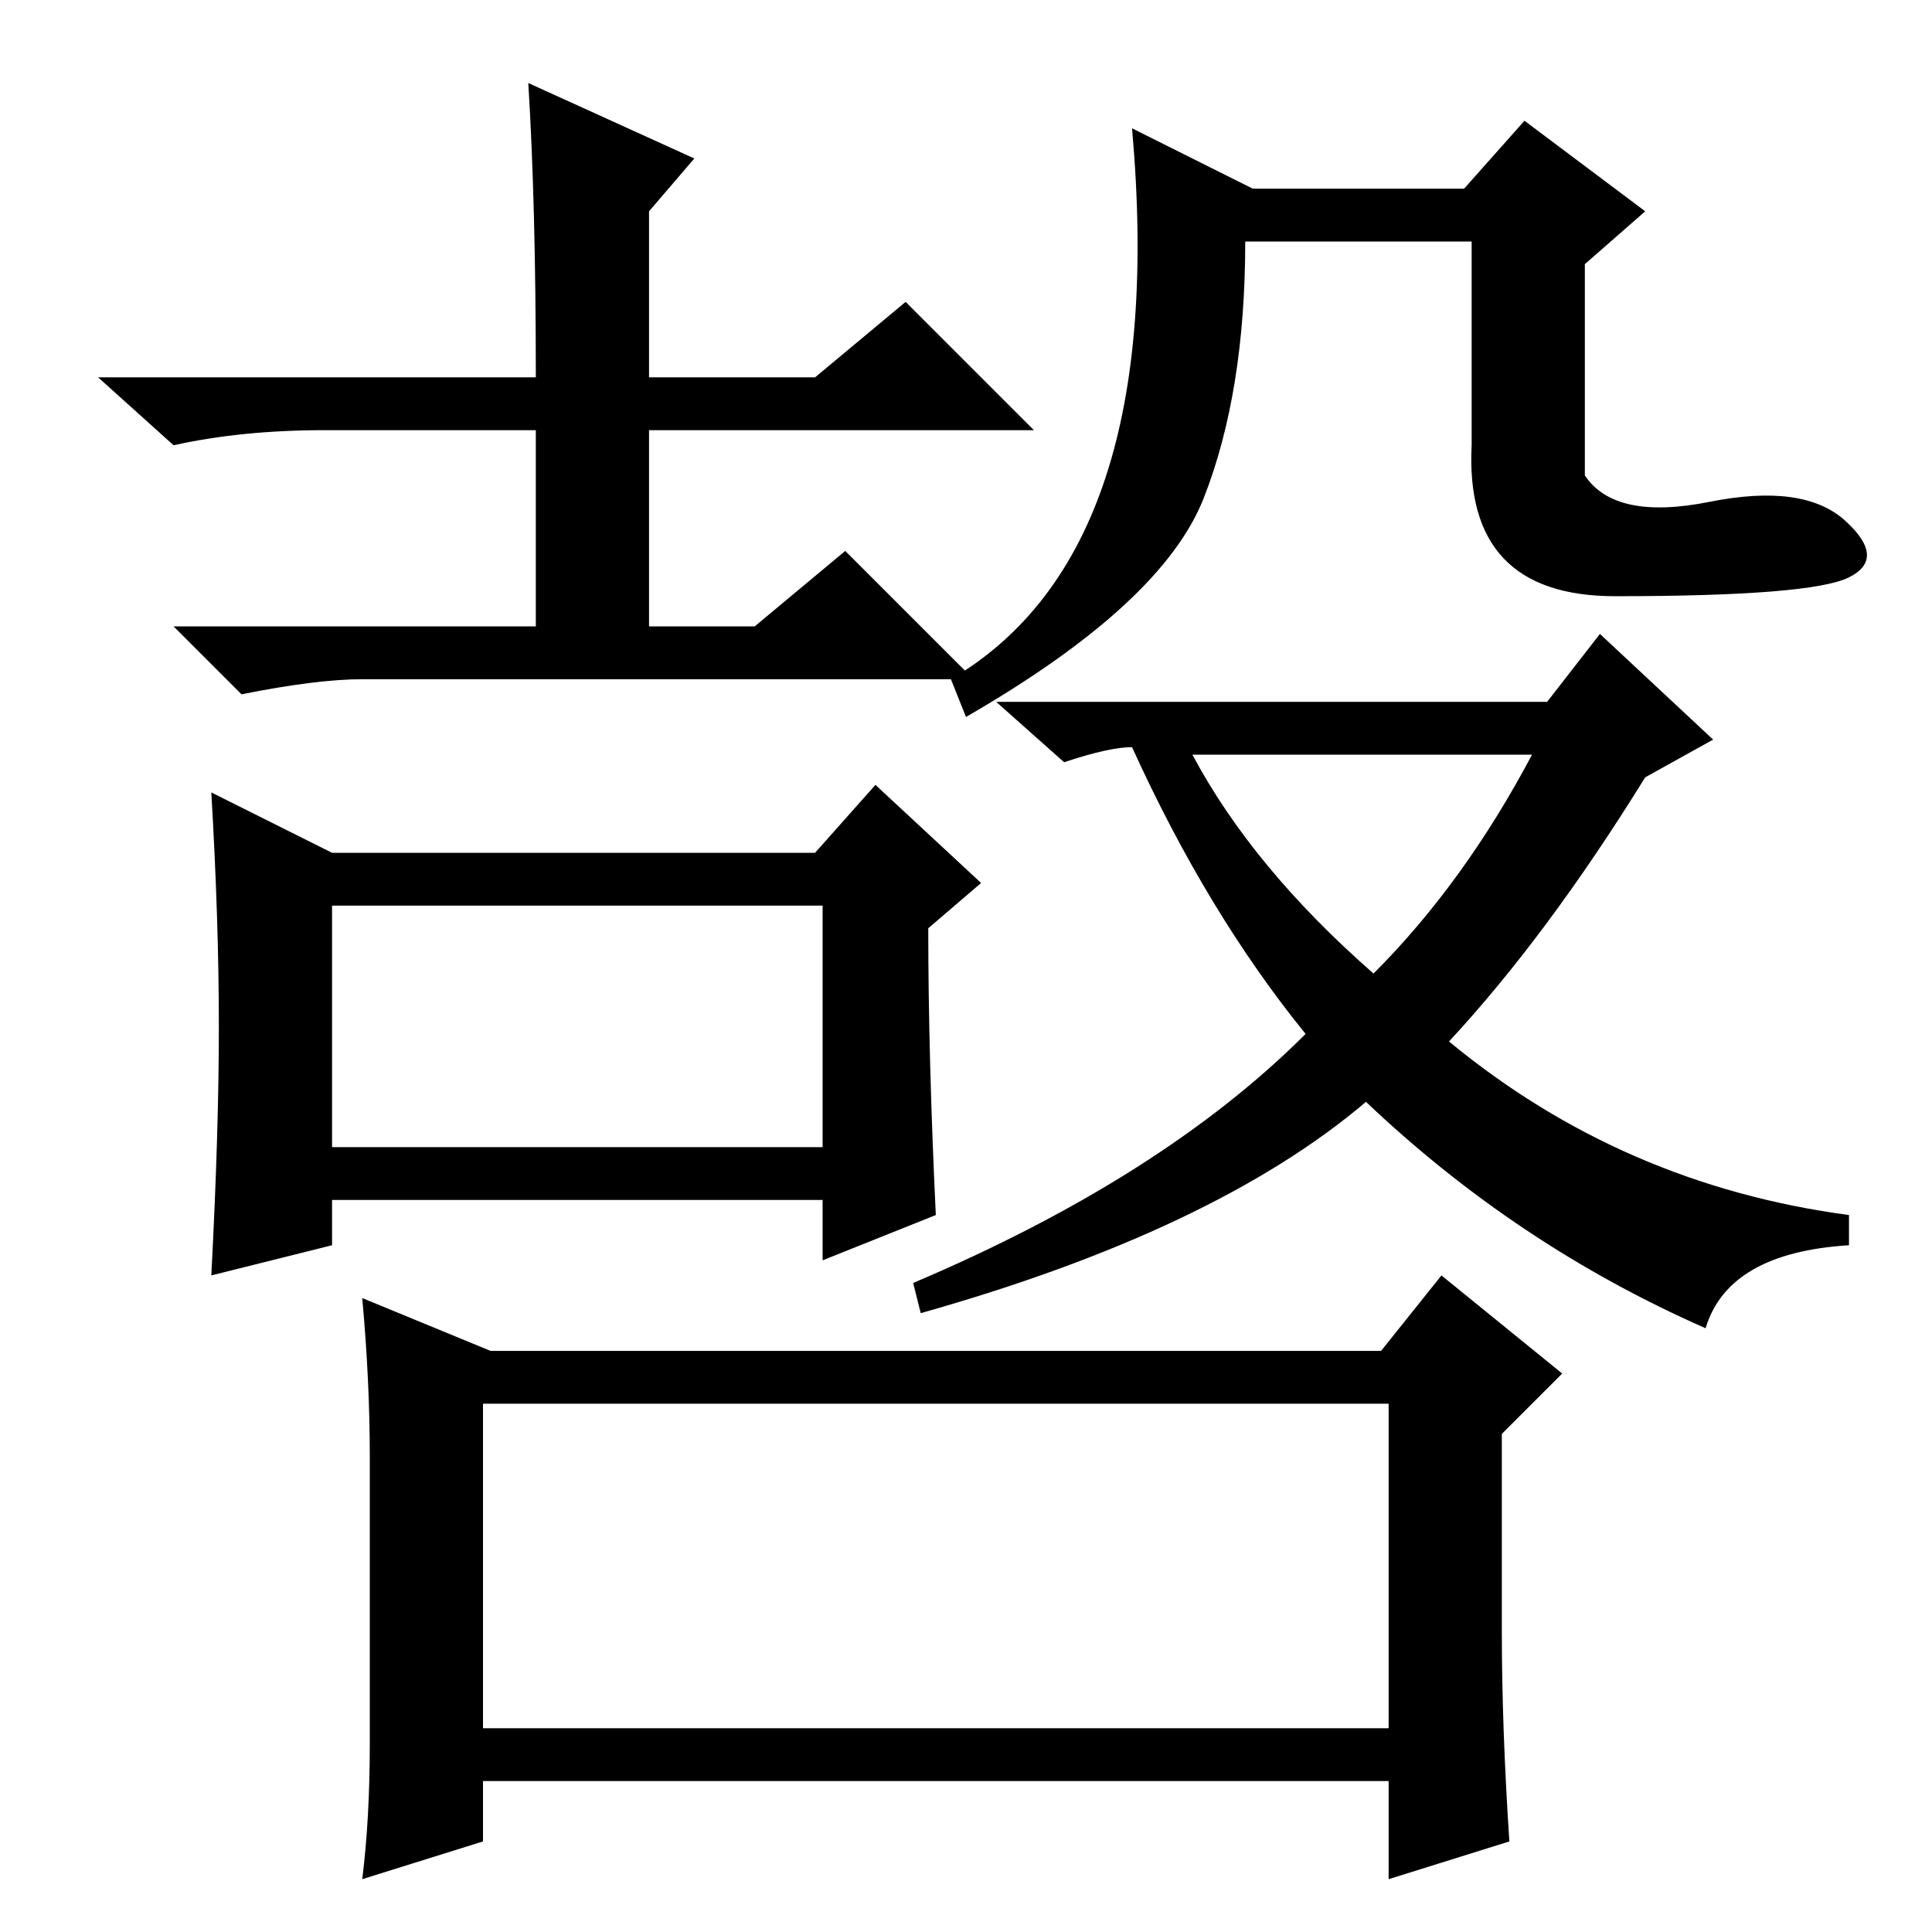 <?xml version="1.0" standalone="no"?>
<!DOCTYPE svg PUBLIC "-//W3C//DTD SVG 1.1//EN" "http://www.w3.org/Graphics/SVG/1.1/DTD/svg11.dtd" >
<svg xmlns="http://www.w3.org/2000/svg" xmlns:xlink="http://www.w3.org/1999/xlink" version="1.1" viewBox="0 -36 256 256">
  <g transform="matrix(1 0 0 -1 0 220)">
   <path fill="currentColor"
d="M70 245l22 -10l-6 -7v-22h22l12 10l17 -17h-51v-26h14l12 10l17 -17h-81q-6 0 -16 -2l-9 9h48v26h-28q-11 0 -20 -2l-10 9h58q0 23 -1 39zM29 120q0 14 -1 31l16 -8h64l8 9l14 -13l-7 -6q0 -17 1 -38l-15 -6v8h-65v-6l-16 -4q1 19 1 33zM44 104h65v32h-65v-32zM182 127
q12 12 21 29h-45q8 -15 24 -29zM150 239l16 -8h28l8 9l16 -12l-8 -7v-28q4 -6 16.5 -3.5t18 -2.5t0.5 -7.5t-31 -2.5q-20 0 -19 20v27h-30q0 -20 -5.5 -34t-31.5 -29l-2 5q29 17 24 73zM205 163l7 9l15 -14l-9 -5q-13 -21 -26 -35q23 -19 53 -23v-4q-16 -1 -19 -11
q-25 11 -45 30q-20 -17 -59 -28l-1 4q33 14 52 33q-13 16 -23 38q-3 0 -9 -2l-9 8h73zM64 70v-43h120v43h-120zM183 77l8 10l16 -13l-8 -8v-26q0 -13 1 -28l-16 -5v13h-120v-8l-16 -5q1 8 1 18v38q0 10 -1 21l17 -7h118z" />
  </g>

</svg>
